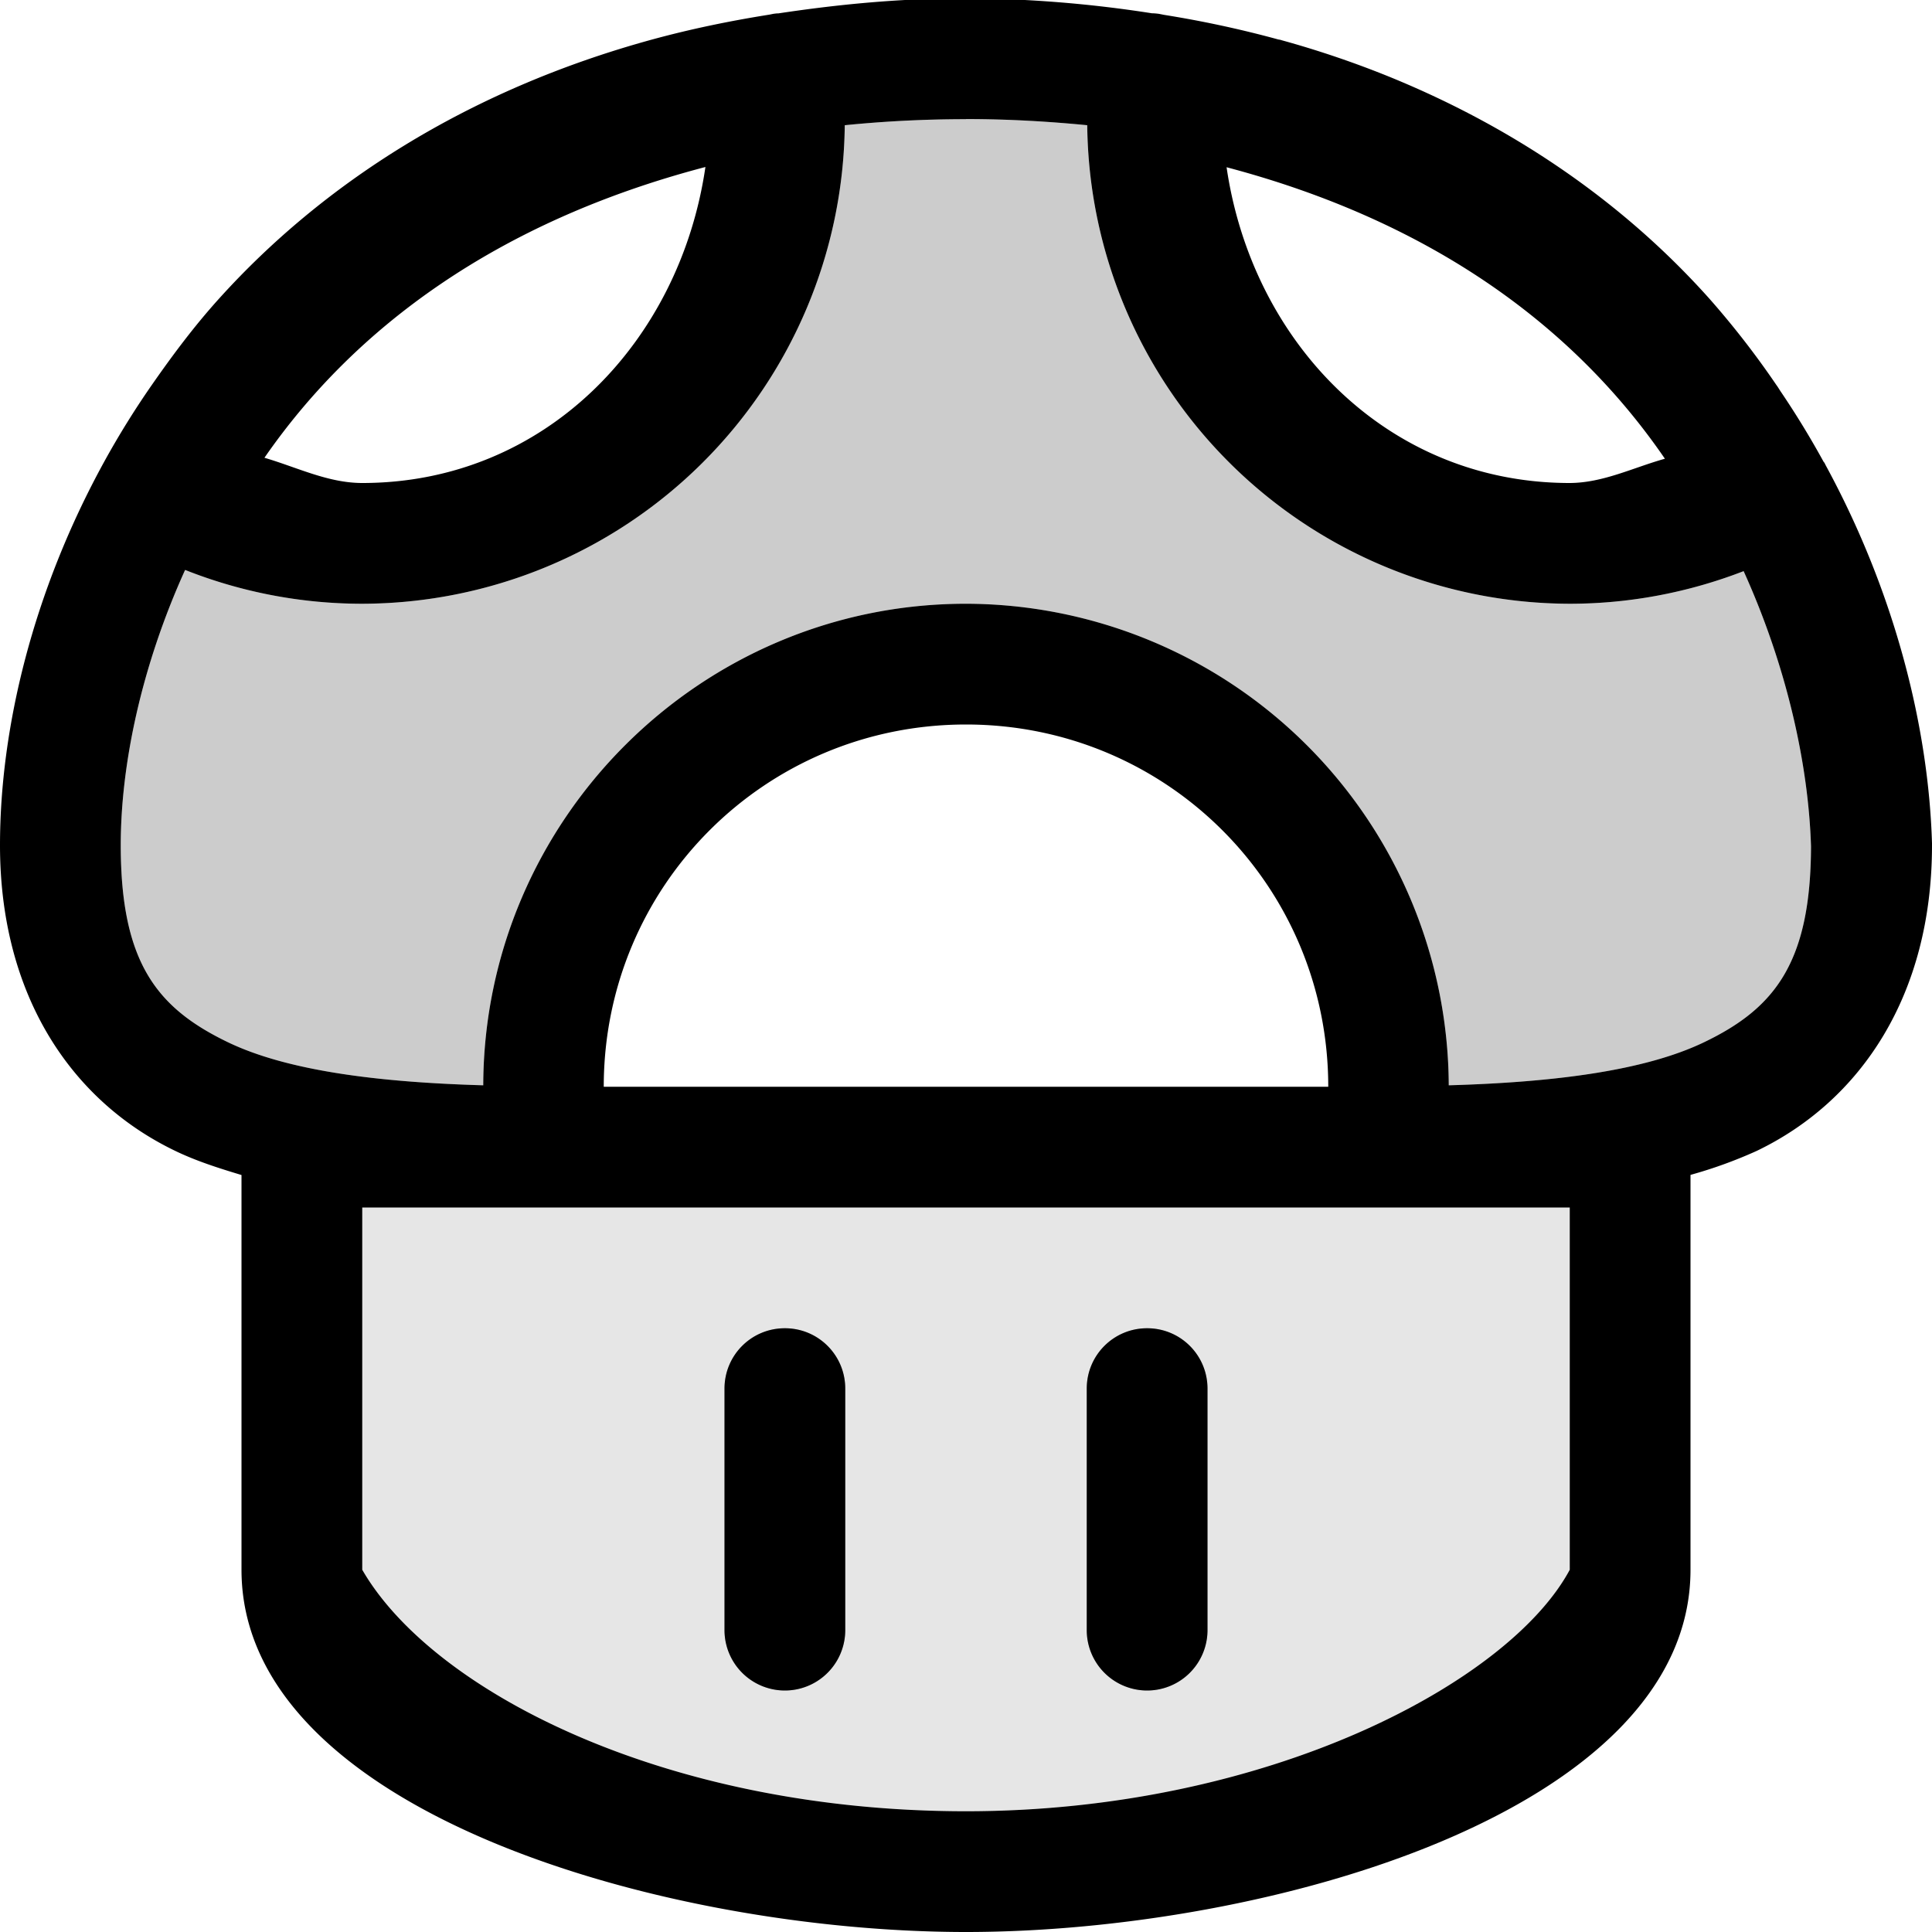 <svg xmlns="http://www.w3.org/2000/svg" viewBox="0 0 16 16" fill="currentColor" height="16px" width="16px">
    <path d="M3 13v-3h10v3c-.5.932-2.5 2-5 2s-4.423-1-5-2z" opacity=".1"/>
    <path d="M8-.014c-.552 0-1.064.051-1.555.125h-.01a.5.5 0 00-.033.004l-.029.006c-.34.054-.664.122-.975.207C3.858.75 2.666 1.53 1.816 2.471c-.208.23-.388.472-.558.716a7.16 7.16 0 00-.393.633C.271 4.9 0 6.033 0 7c0 1.242.59 2.117 1.451 2.531.174.084.36.143.549.2V13c0 2 3.5 3 6 3s6-1 6-3V9.73a3.77 3.77 0 00.549-.199C15.41 9.117 16 8.242 16 7a.5.5 0 000-.016c-.028-.947-.3-2.063-.88-3.13l-.003-.006a.5.5 0 00-.006-.012c-.002-.005-.007-.009-.01-.014a7.301 7.301 0 00-.357-.584c-.011-.017-.021-.034-.033-.05a7.169 7.169 0 00-.555-.715c-.666-.745-1.546-1.386-2.642-1.834a8.132 8.132 0 00-.897-.305L10.604.33c-.01-.002-.02-.003-.028-.006A8.94 8.94 0 009.64.123l-.04-.008A.5.5 0 009.546.11H9.54A10.279 10.279 0 008-.014zm0 1c.352 0 .685.02 1.004.051A4.005 4.005 0 0013 5c.494 0 .982-.093 1.44-.27.362.8.537 1.61.558 2.278-.002.966-.302 1.343-.885 1.623-.492.237-1.244.332-2.115.357A4.006 4.006 0 008 5C5.8 5 4.009 6.79 4.002 8.988c-.871-.025-1.623-.12-2.115-.357C1.302 8.349 1 7.974 1 7c0-.665.169-1.476.533-2.28C2 4.905 2.497 5 3 5a4.005 4.005 0 003.996-3.963c.32-.032.652-.05 1.004-.05zm-2.158.397C5.63 2.835 4.512 4 3 4c-.283 0-.54-.13-.81-.209.745-1.077 1.928-1.956 3.652-2.408zm4.316.002c1.717.454 2.889 1.333 3.63 2.414-.264.074-.513.2-.788.201-1.512 0-2.63-1.164-2.842-2.615zM8 6c1.663 0 3 1.337 3 3H5c0-1.663 1.337-3 3-3zm-5 4h10v3c-.5.932-2.5 2-5 2s-4.423-1-5-2v-3zm3.5 1c-.277 0-.5.223-.5.5v2a.499.499 0 101 0v-2c0-.277-.223-.5-.5-.5zm3 0c-.277 0-.5.223-.5.5v2a.499.499 0 101 0v-2c0-.277-.223-.5-.5-.5z" style="line-height:normal;font-variant-ligatures:normal;font-variant-position:normal;font-variant-caps:normal;font-variant-numeric:normal;font-variant-alternates:normal;font-variant-east-asian:normal;font-feature-settings:normal;font-variation-settings:normal;text-indent:0;text-align:start;text-decoration-line:none;text-decoration-style:solid;text-decoration-color:#000;text-transform:none;text-orientation:mixed;white-space:normal;shape-padding:0;shape-margin:0;inline-size:0;isolation:auto;mix-blend-mode:normal;solid-color:#000;solid-opacity:1" color="#000" font-family="sans-serif" font-weight="400" overflow="visible"/>
    <path style="line-height:normal;font-variant-ligatures:normal;font-variant-position:normal;font-variant-caps:normal;font-variant-numeric:normal;font-variant-alternates:normal;font-variant-east-asian:normal;font-feature-settings:normal;font-variation-settings:normal;text-indent:0;text-align:start;text-decoration-line:none;text-decoration-style:solid;text-decoration-color:#000;text-transform:none;text-orientation:mixed;white-space:normal;shape-padding:0;shape-margin:0;inline-size:0;isolation:auto;mix-blend-mode:normal;solid-color:#000;solid-opacity:1" d="M8 .986c.352 0 .685.02 1.004.051A4.005 4.005 0 0013 5c.494 0 .982-.093 1.44-.27.362.8.537 1.61.558 2.278-.002.966-.302 1.343-.885 1.623-.492.237-1.244.332-2.115.357A4.006 4.006 0 008 5C5.8 5 4.009 6.79 4.002 8.988c-.871-.025-1.623-.12-2.115-.357C1.302 8.349 1 7.974 1 7c0-.665.169-1.476.533-2.28C2 4.905 2.497 5 3 5a4.005 4.005 0 003.996-3.963c.32-.032.652-.05 1.004-.05zM6.5 11c-.277 0-.5.223-.5.5v2a.499.499 0 101 0v-2c0-.277-.223-.5-.5-.5zm3 0c-.277 0-.5.223-.5.5v2a.499.499 0 101 0v-2c0-.277-.223-.5-.5-.5z" color="#000" font-family="sans-serif" font-weight="400" opacity=".2" overflow="visible"/>
</svg>
